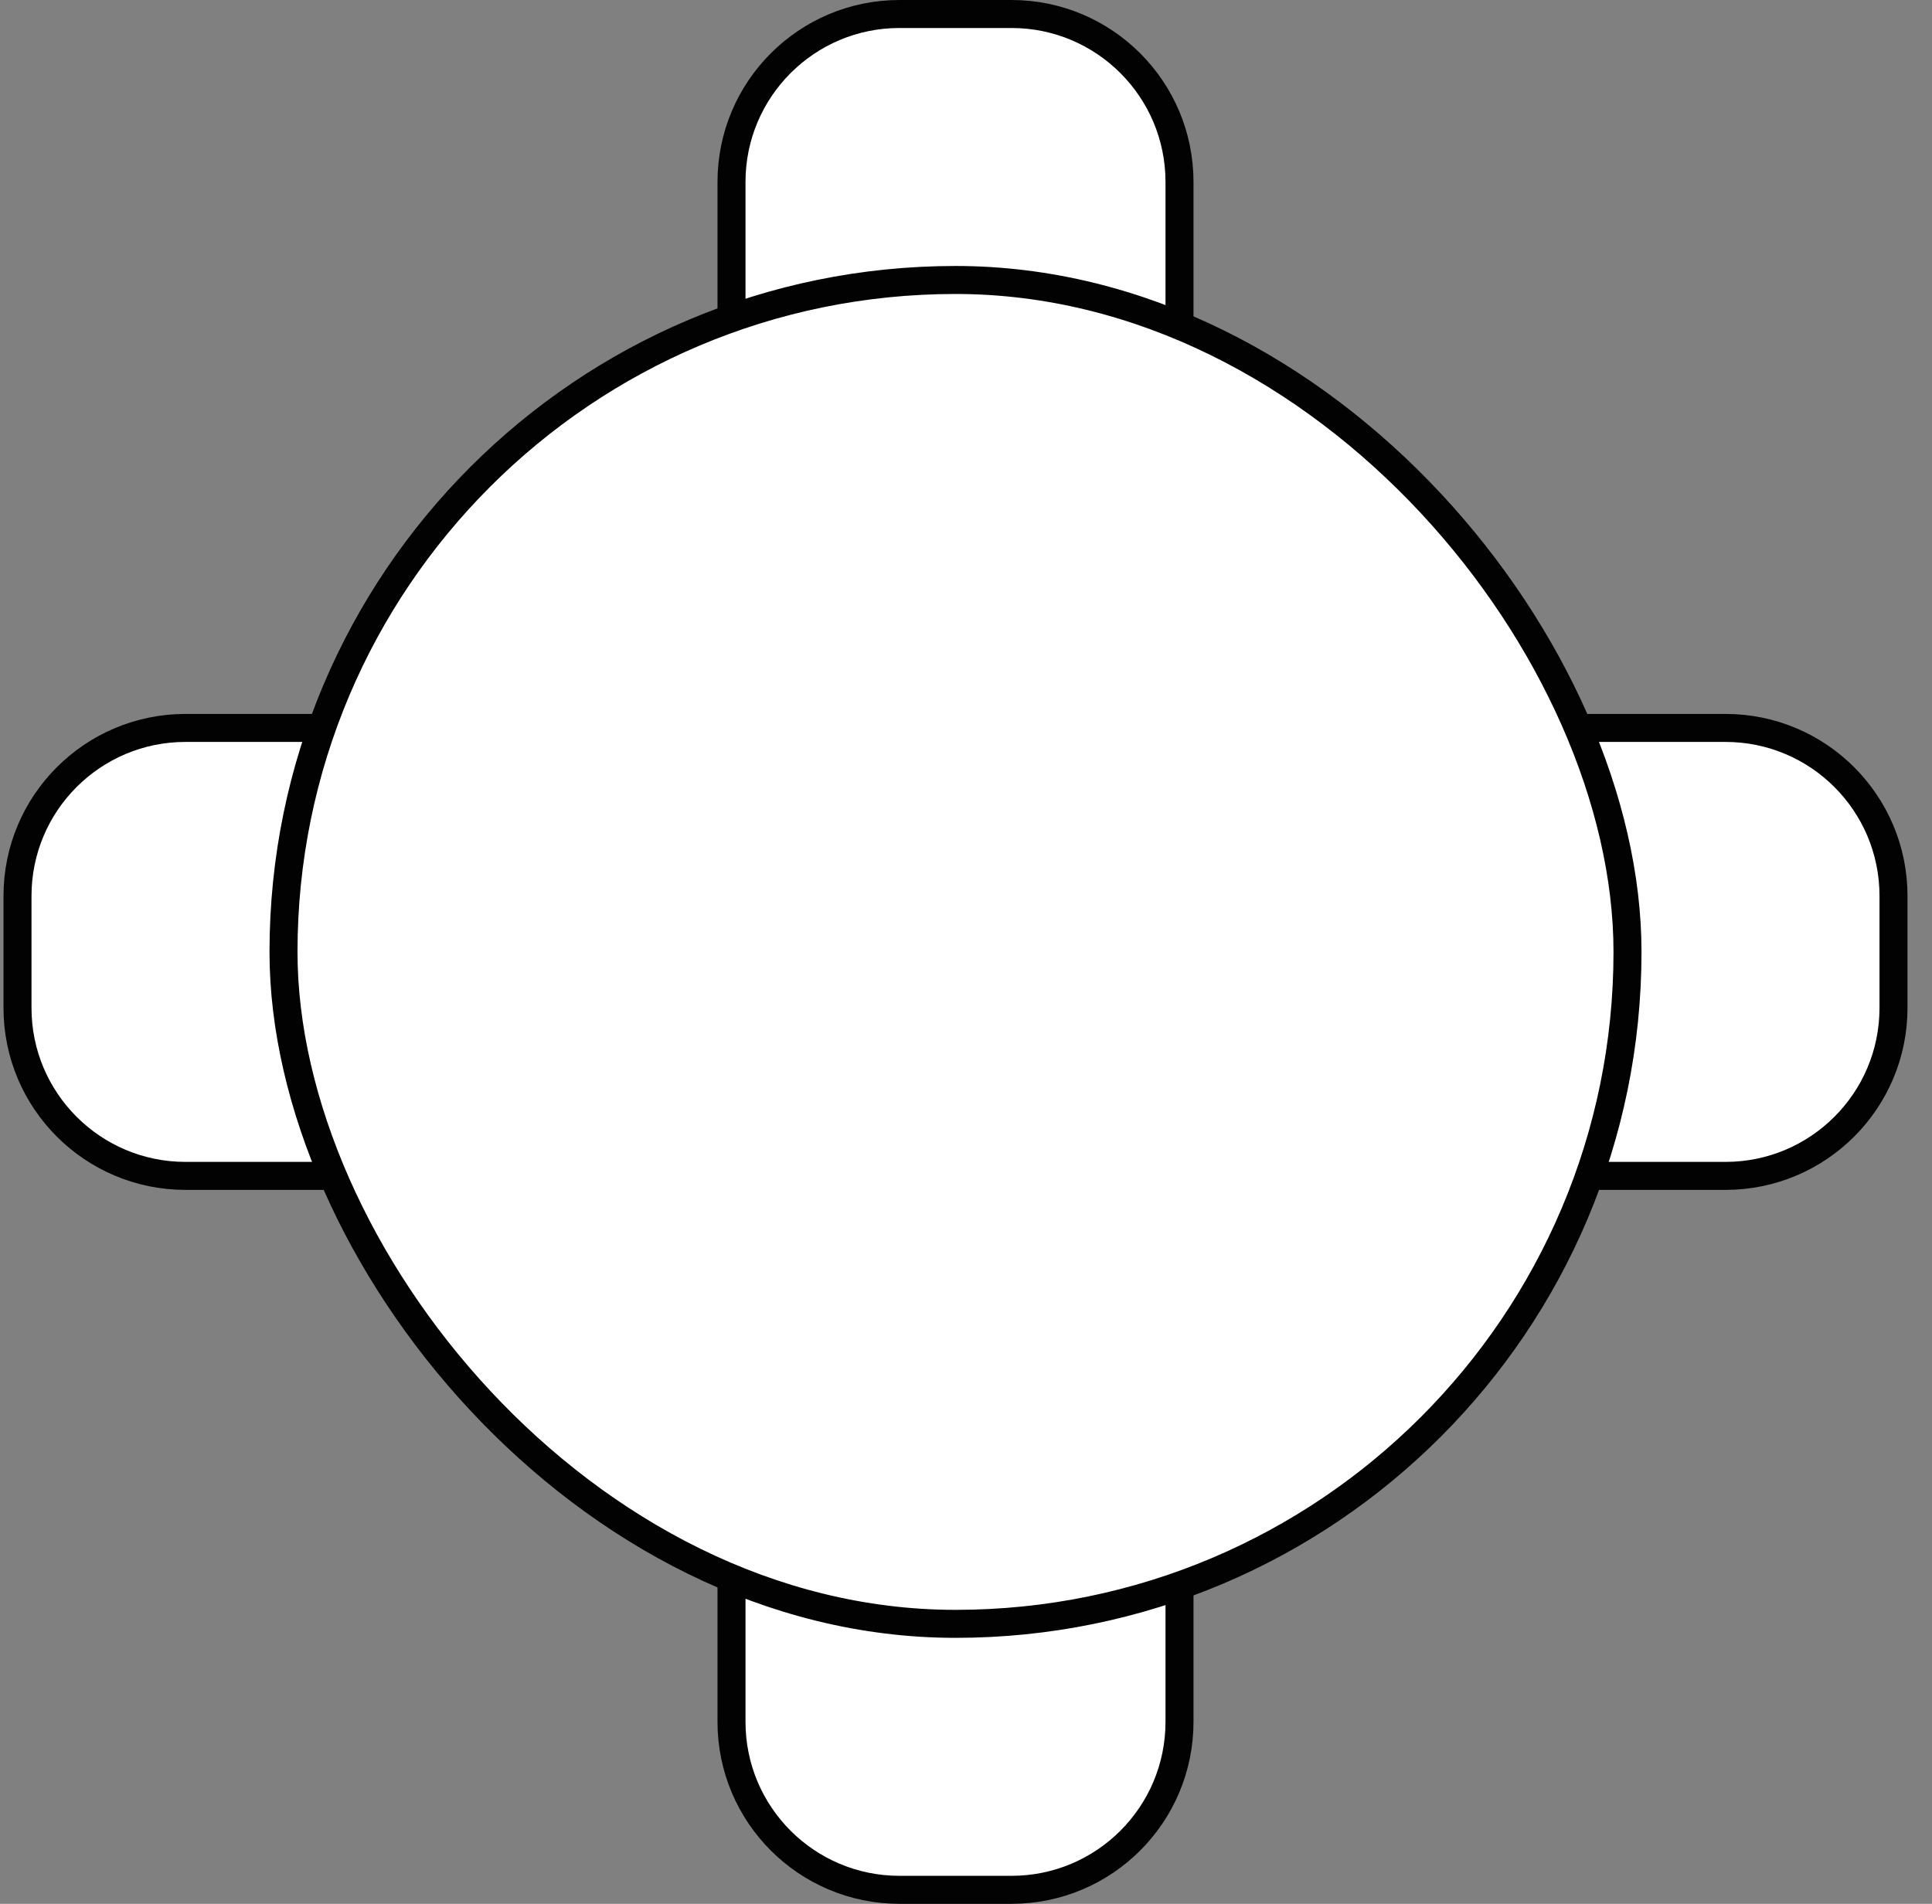 <svg width="69" height="68" viewBox="0 0 69 68" fill="none" xmlns="http://www.w3.org/2000/svg">
<rect x="0" y="0" width="69" height="68" fill="#808080" stroke="none"/>
<g id="Table">
<rect x="10.125" y="10" width="48" height="48" rx="24" fill="white"/>
<path fill="white" id="Seat" d="M42.125 11.5V6.5C42.125 3.186 39.439 0.5 36.125 0.5H32.125C28.811 0.5 26.125 3.186 26.125 6.5V11.5" stroke="#020202"/>
<path fill="white" id="Seat_2" d="M42.125 56.5V61.5C42.125 64.814 39.439 67.5 36.125 67.5H32.125C28.811 67.5 26.125 64.814 26.125 61.5V56.5" stroke="#020202"/>
<path fill="white" id="Seat_3" d="M11.625 26H6.625C3.311 26 0.625 28.686 0.625 32L0.625 36C0.625 39.314 3.311 42 6.625 42H11.625" stroke="#020202"/>
<path fill="white" id="Seat_4" d="M56.625 26H61.625C64.939 26 67.625 28.686 67.625 32V36C67.625 39.314 64.939 42 61.625 42H56.625" stroke="#020202"/>
<rect x="10.125" y="10" width="48" height="48" rx="24" stroke="#020202"/>
</g>
</svg>
